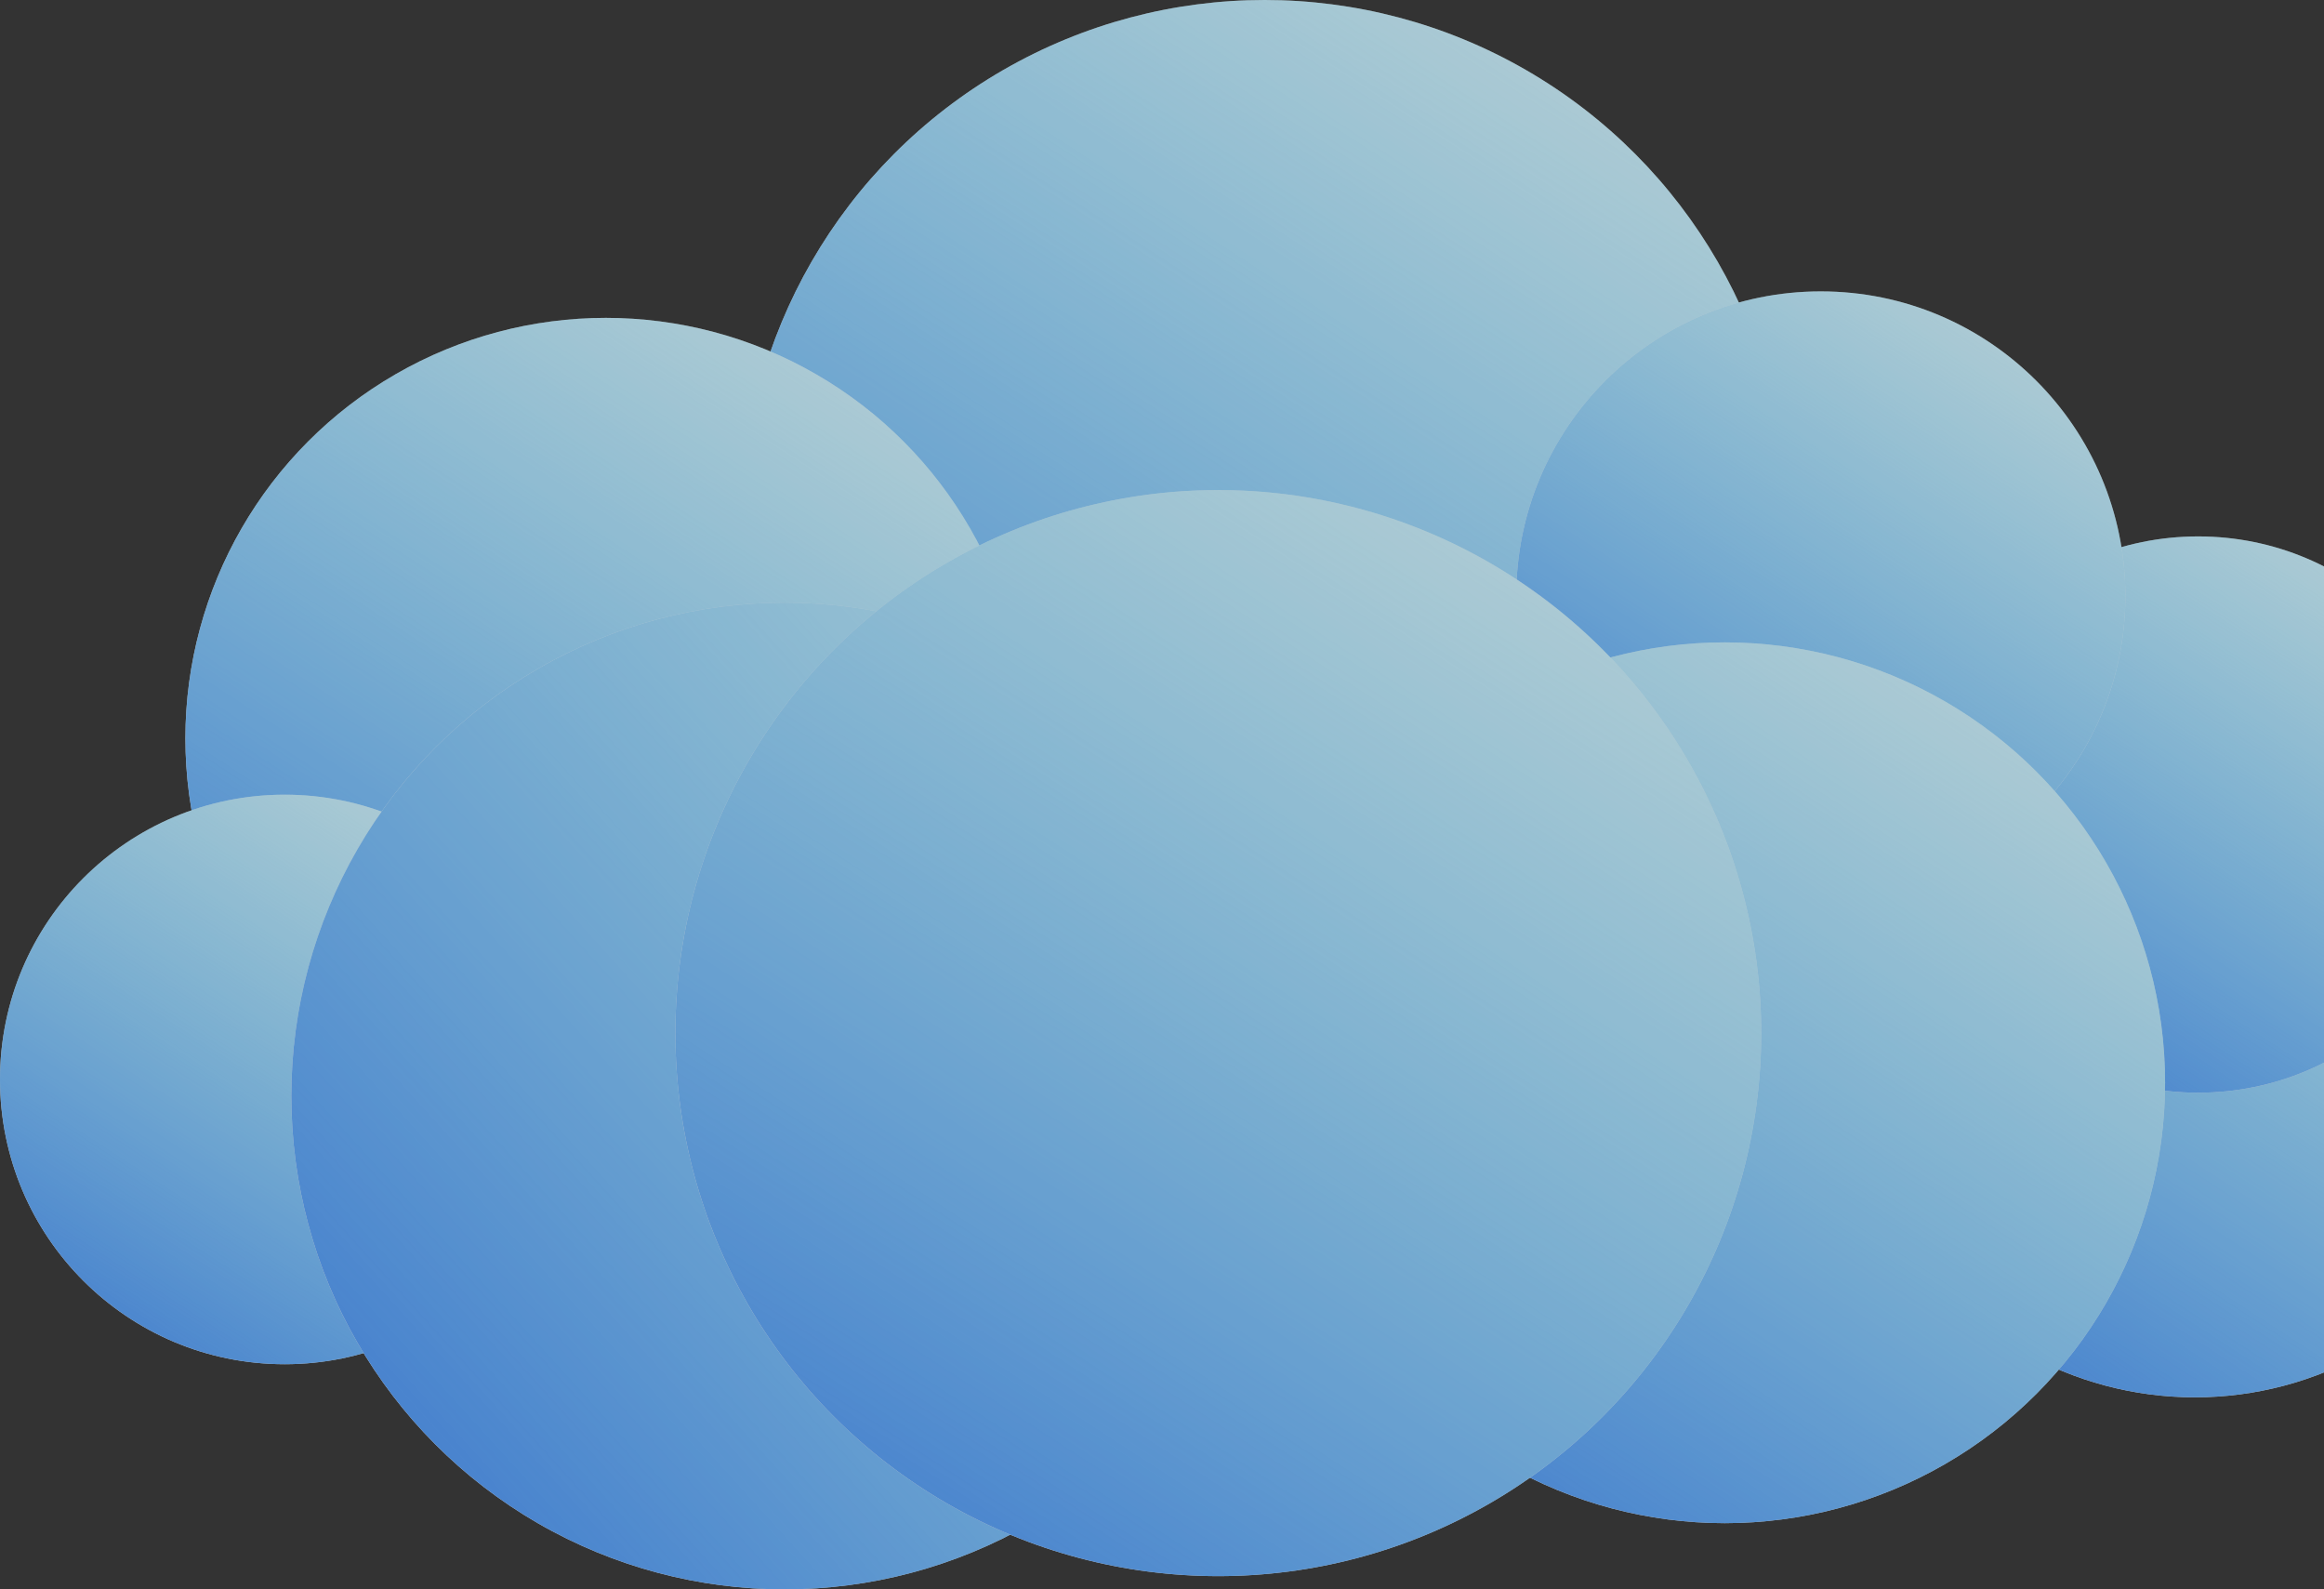 <svg width="351" height="240" viewBox="0 0 351 240" fill="none" xmlns="http://www.w3.org/2000/svg">
    <rect x="0" y="0" width="351" height="240" fill="#333333" stroke="none"/>
    <g opacity="0.8">
        <circle cx="331.5" cy="158.5" r="52.5" fill="white"/>
        <circle cx="331.5" cy="158.5" r="52.5" fill="url(#paint0_linear_125_27621)"/>
        <circle cx="191" cy="79" r="79" fill="white"/>
        <circle cx="191" cy="79" r="79" fill="url(#paint1_linear_125_27621)"/>
        <circle cx="332" cy="123" r="42" fill="white"/>
        <circle cx="332" cy="123" r="42" fill="url(#paint2_linear_125_27621)"/>
        <circle cx="91.5" cy="111.5" r="63.5" fill="white"/>
        <circle cx="91.5" cy="111.5" r="63.5" fill="url(#paint3_linear_125_27621)"/>
        <circle cx="43" cy="163" r="43" fill="white"/>
        <circle cx="43" cy="163" r="43" fill="url(#paint4_linear_125_27621)"/>
        <circle cx="118.5" cy="165.5" r="74.5" fill="white"/>
        <circle cx="118.5" cy="165.5" r="74.5" fill="url(#paint5_linear_125_27621)"/>
        <circle cx="275" cy="90" r="46" fill="white"/>
        <circle cx="275" cy="90" r="46" fill="url(#paint6_linear_125_27621)"/>
        <circle cx="260.5" cy="163.5" r="66.5" fill="white"/>
        <circle cx="260.5" cy="163.5" r="66.5" fill="url(#paint7_linear_125_27621)"/>
        <circle cx="184" cy="156" r="82" fill="white"/>
        <circle cx="184" cy="156" r="82" fill="url(#paint8_linear_125_27621)"/>
    </g>
    <defs>
        <linearGradient id="paint0_linear_125_27621" x1="308.842" y1="211.481" x2="369.194" y2="118.745" gradientUnits="userSpaceOnUse">
            <stop stop-color="#4F98F5"/>
            <stop offset="1" stop-color="#4FCDF5" stop-opacity="0.3"/>
        </linearGradient>
        <linearGradient id="paint1_linear_125_27621" x1="156.904" y1="158.724" x2="247.721" y2="19.178" gradientUnits="userSpaceOnUse">
            <stop stop-color="#4F98F5"/>
            <stop offset="1" stop-color="#4FCDF5" stop-opacity="0.3"/>
        </linearGradient>
        <linearGradient id="paint2_linear_125_27621" x1="313.873" y1="165.385" x2="362.155" y2="91.196" gradientUnits="userSpaceOnUse">
            <stop stop-color="#4F98F5"/>
            <stop offset="1" stop-color="#4FCDF5" stop-opacity="0.3"/>
        </linearGradient>
        <linearGradient id="paint3_linear_125_27621" x1="64.094" y1="175.582" x2="137.092" y2="63.415" gradientUnits="userSpaceOnUse">
            <stop stop-color="#4F98F5"/>
            <stop offset="1" stop-color="#4FCDF5" stop-opacity="0.3"/>
        </linearGradient>
        <linearGradient id="paint4_linear_125_27621" x1="24.442" y1="206.394" x2="73.873" y2="130.439" gradientUnits="userSpaceOnUse">
            <stop stop-color="#4F98F5"/>
            <stop offset="1" stop-color="#4FCDF5" stop-opacity="0.3"/>
        </linearGradient>
        <linearGradient id="paint5_linear_125_27621" x1="86.347" y1="240.683" x2="219.326" y2="120.01" gradientUnits="userSpaceOnUse">
            <stop stop-color="#4F98F5"/>
            <stop offset="1" stop-color="#4FCDF5" stop-opacity="0.3"/>
        </linearGradient>
        <linearGradient id="paint6_linear_125_27621" x1="255.147" y1="136.422" x2="308.027" y2="55.167" gradientUnits="userSpaceOnUse">
            <stop stop-color="#4F98F5"/>
            <stop offset="1" stop-color="#4FCDF5" stop-opacity="0.3"/>
        </linearGradient>
        <linearGradient id="paint7_linear_125_27621" x1="231.799" y1="230.609" x2="308.246" y2="113.143" gradientUnits="userSpaceOnUse">
            <stop stop-color="#4F98F5"/>
            <stop offset="1" stop-color="#4FCDF5" stop-opacity="0.3"/>
        </linearGradient>
        <linearGradient id="paint8_linear_125_27621" x1="148.61" y1="238.752" x2="242.875" y2="93.906" gradientUnits="userSpaceOnUse">
            <stop stop-color="#4F98F5"/>
            <stop offset="1" stop-color="#4FCDF5" stop-opacity="0.3"/>
        </linearGradient>
    </defs>
</svg>
